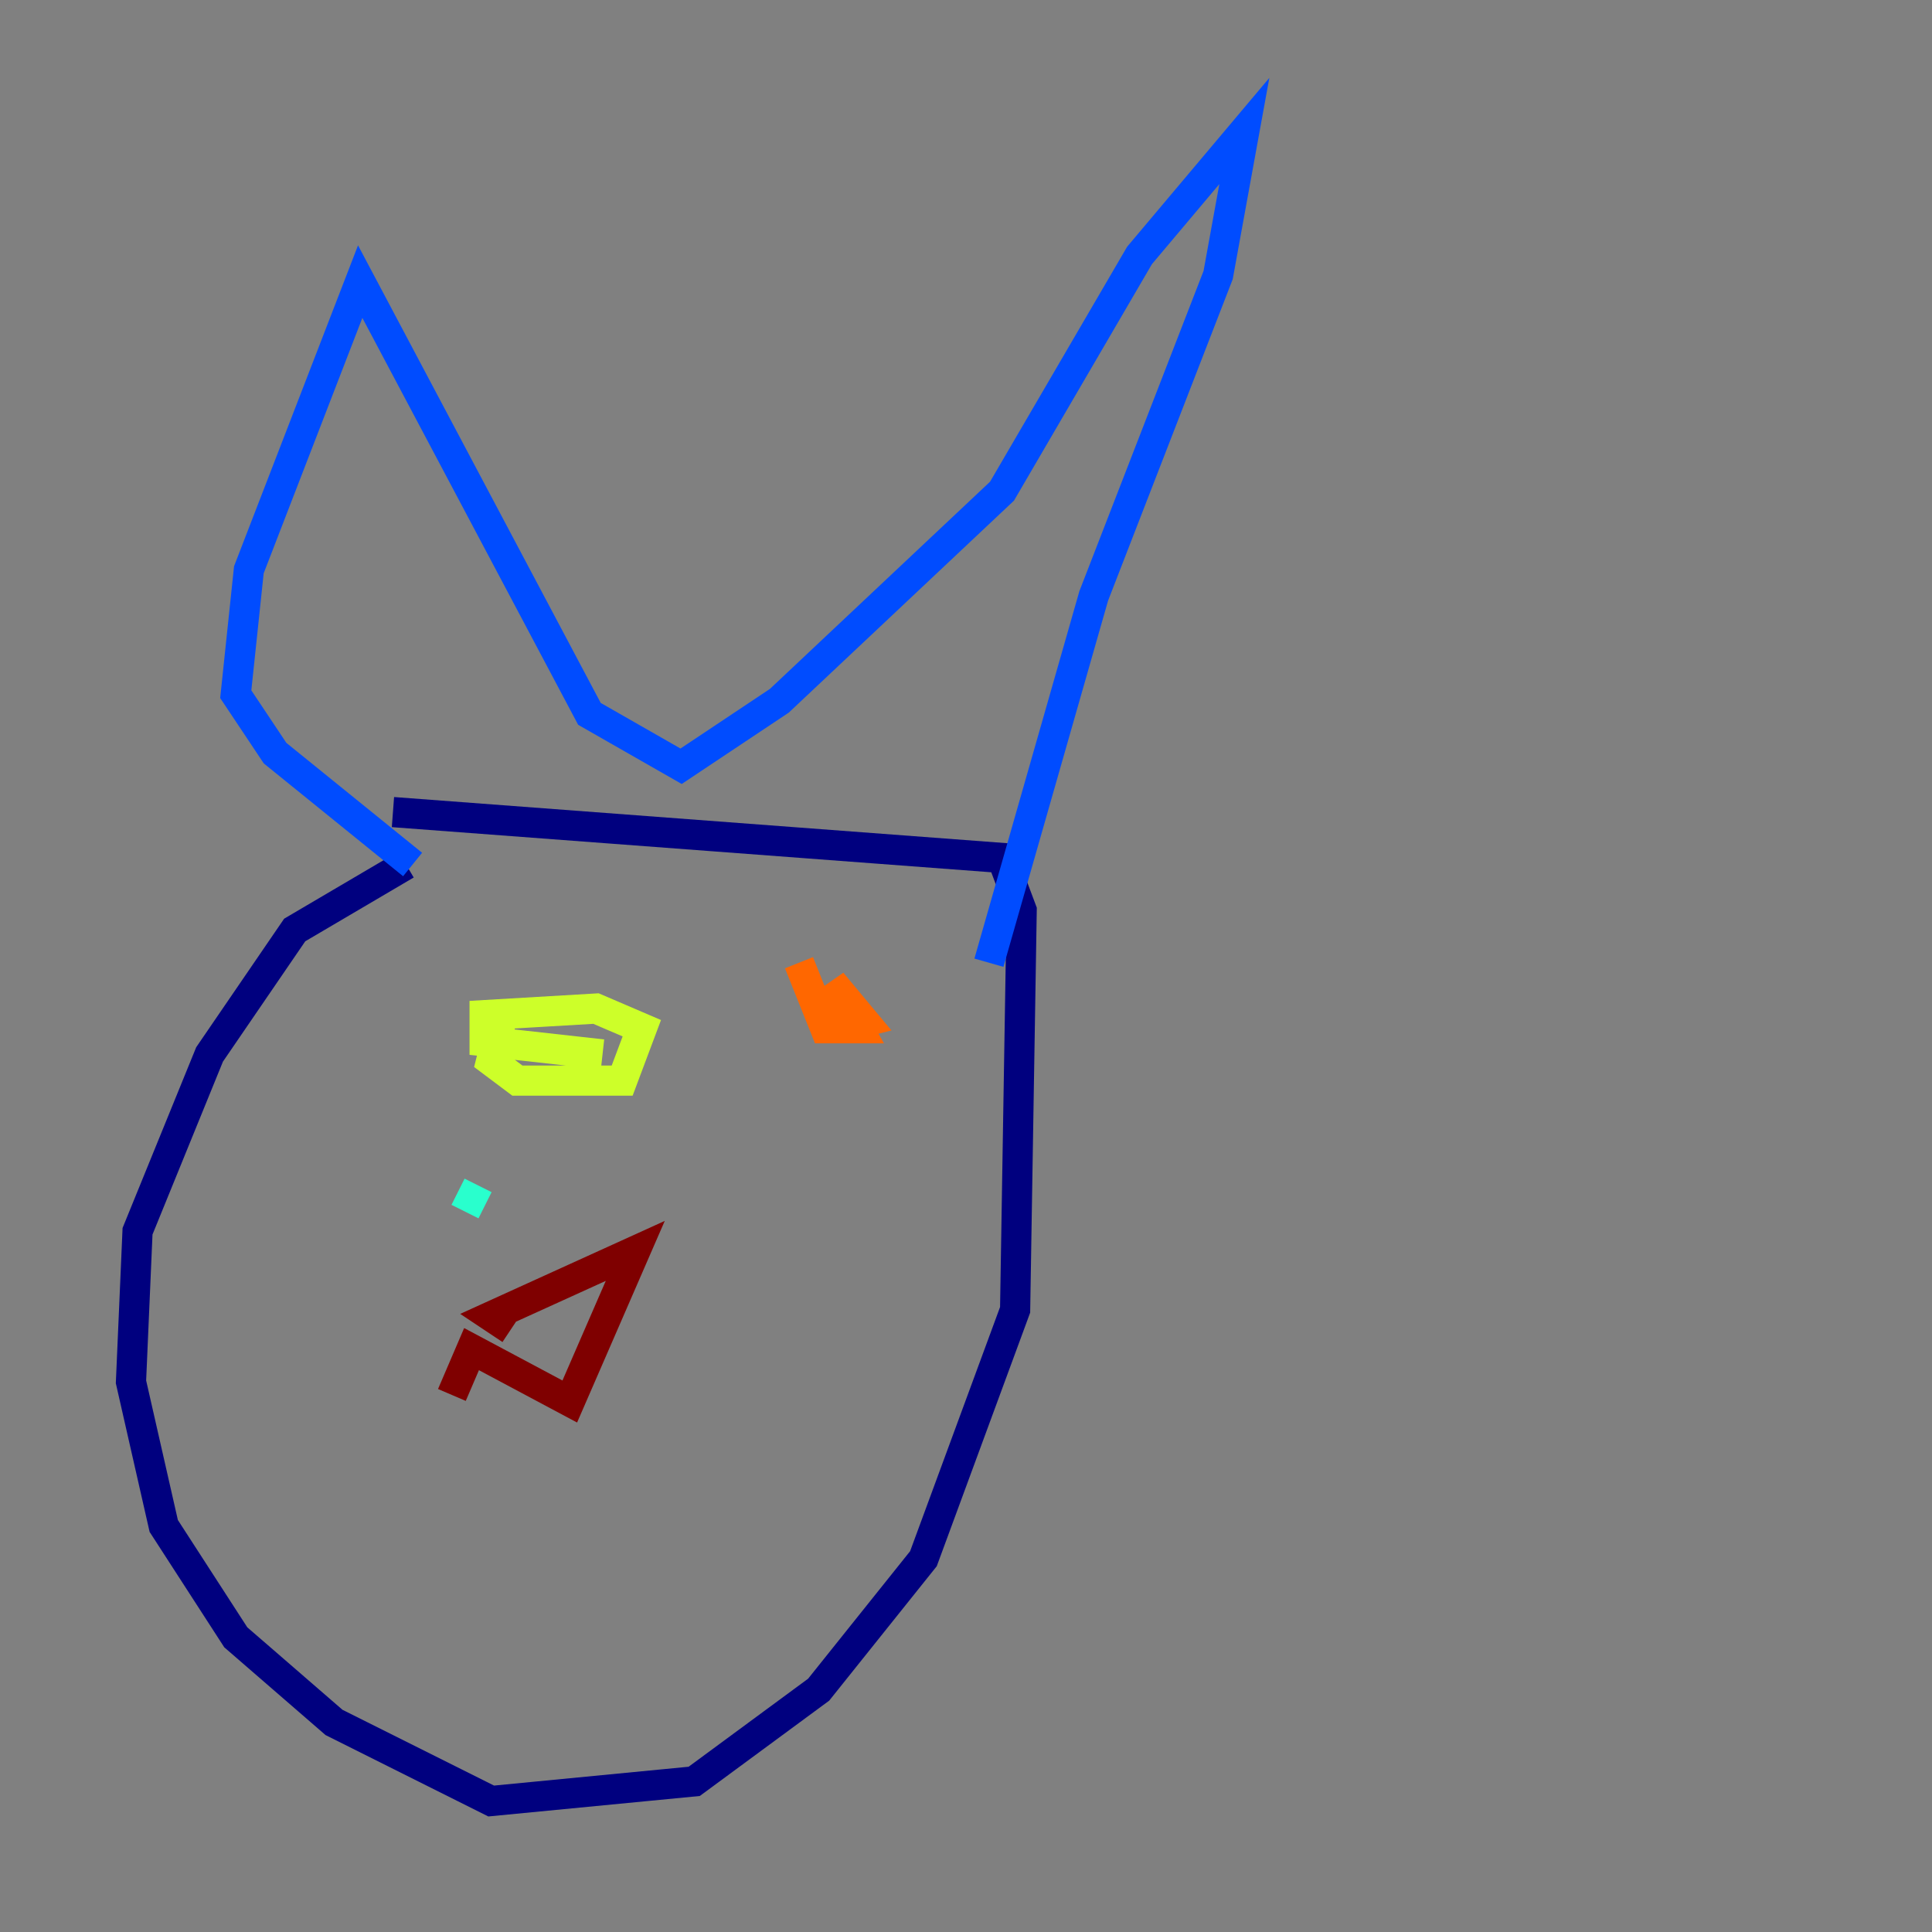 <?xml version="1.0" encoding="utf-8" ?>
<svg baseProfile="tiny" height="128" version="1.2" viewBox="0,0,128,128" width="128" xmlns="http://www.w3.org/2000/svg" xmlns:ev="http://www.w3.org/2001/xml-events" xmlns:xlink="http://www.w3.org/1999/xlink"><rect x="0" y="0" width="128" height="128" fill="#808080" stroke="none"/><defs /><polyline fill="none" points="26.902,57.275 19.525,61.614 13.885,69.858 9.112,81.573 8.678,91.552 10.848,101.098 15.62,108.475 22.129,114.115 32.542,119.322 45.993,118.02 54.237,111.946 61.18,103.268 67.254,86.78 67.688,60.312 66.386,56.841 26.034,53.803" stroke="#00007f" stroke-width="2" /><polyline fill="none" points="27.336,57.275 18.224,49.898 15.62,45.993 16.488,37.749 23.864,18.658 39.051,47.295 45.125,50.766 51.634,46.427 66.386,32.542 75.498,16.922 82.441,8.678 80.705,18.224 72.461,39.485 65.519,63.783" stroke="#004cff" stroke-width="2" /><polyline fill="none" points="30.807,80.271 31.675,78.536" stroke="#29ffcd" stroke-width="2" /><polyline fill="none" points="33.41,66.82 32.542,70.291 34.278,71.593 41.22,71.593 42.522,68.122 39.485,66.82 32.108,67.254 32.108,68.99 39.919,69.858" stroke="#cdff29" stroke-width="2" /><polyline fill="none" points="52.936,63.783 54.671,68.122 56.841,68.122 55.105,65.085 57.275,67.688 55.539,68.122" stroke="#ff6700" stroke-width="2" /><polyline fill="none" points="29.939,92.42 31.241,89.383 37.749,92.854 42.088,82.875 32.542,87.214 33.844,88.081" stroke="#7f0000" stroke-width="2" /></svg>